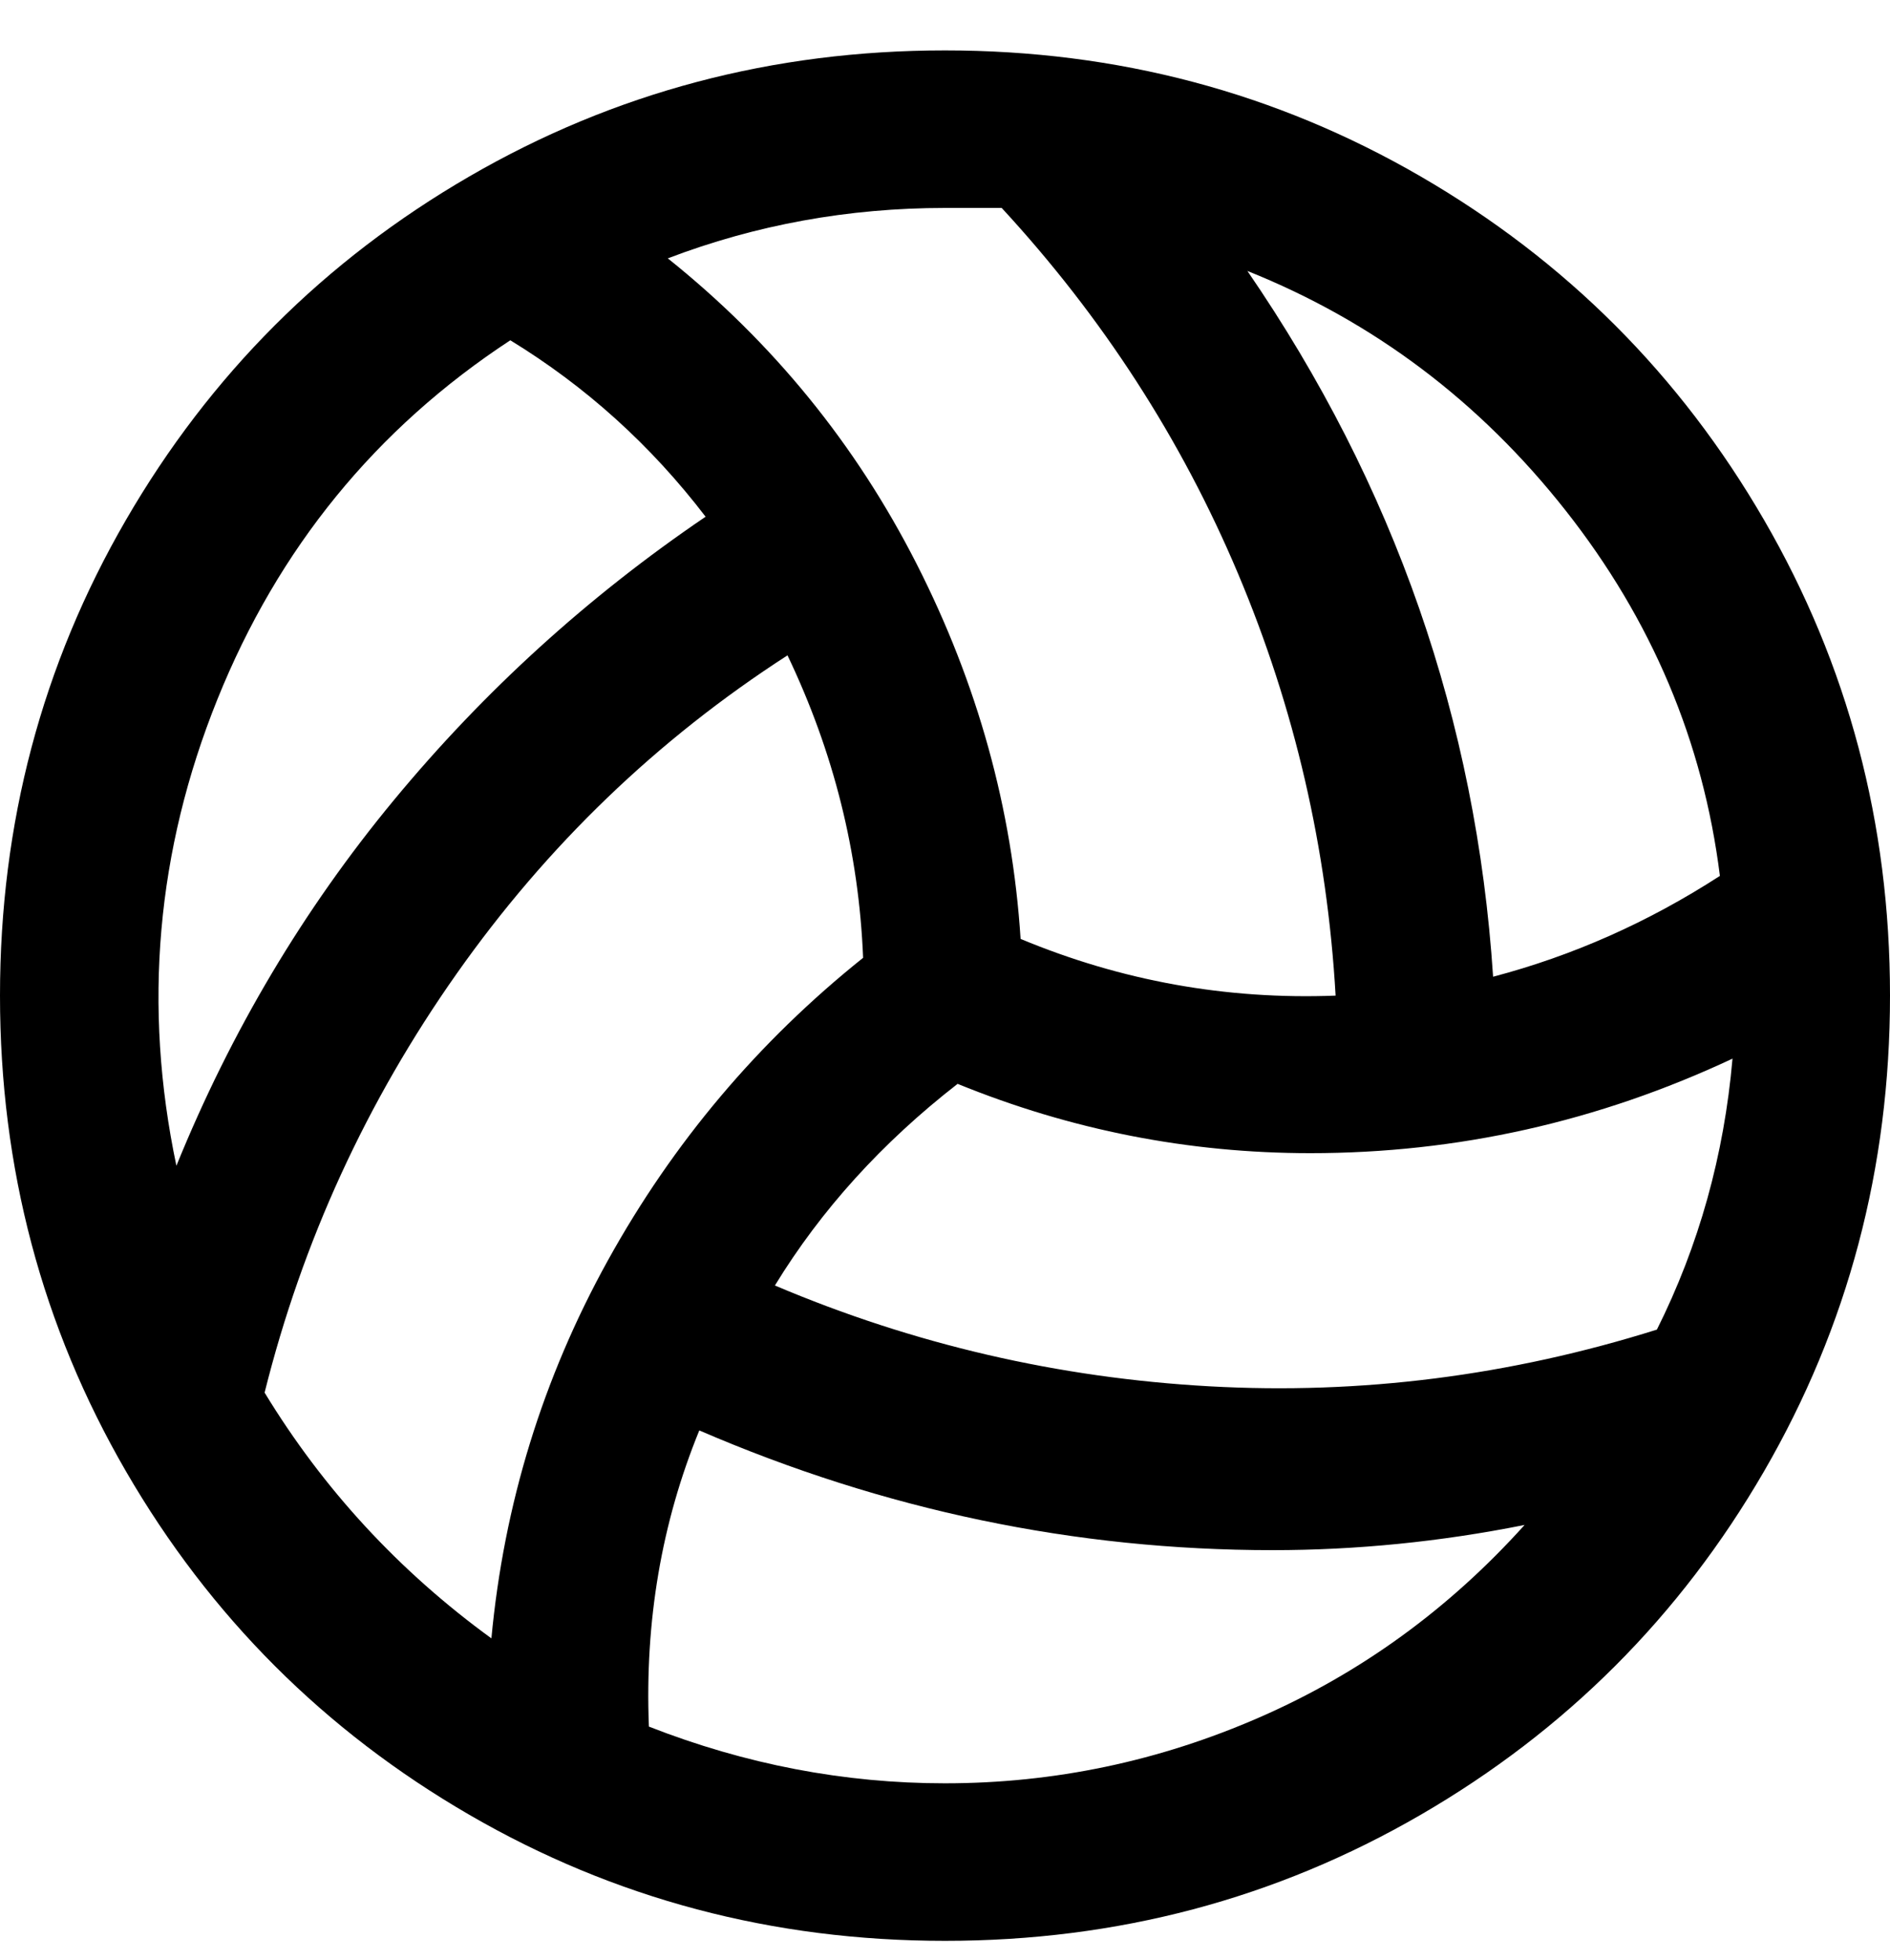 <svg viewBox="0 0 300 311" xmlns="http://www.w3.org/2000/svg"><path d="M150 8q-41 0-75.5 20T20 82.5Q0 117 0 158t20 75.5Q40 268 74.5 288t75.5 20q41 0 75.5-20t54.5-54.5q20-34.5 20-75.5t-20-75.5Q260 48 225.5 28T150 8zm113 203q-35 11-71 9t-69-16q11-18 29-32 27 11 56 11 35 0 67-15-2 23-12 43zm10-72q-17 11-36 16-4-61-39-112 30 12 50.5 38t24.5 58zM159 33q24 26 37.5 58t15.5 67q-26 1-50-9-2-31-16.5-59.5T106 41q21-8 44-8h9zM81 54q18 11 31 28-28 19-49.5 45T28 185q-8-38 6.5-74T81 54zM42 221q9-36 30.5-66.5T125 104q11 23 12 48-25 20-40.5 48T78 260q-22-16-36-39zm108 62q-24 0-47-9-1-25 8-47 44 19 91 19 20 0 40-4-18 20-42 30.5T150 283z"/></svg>